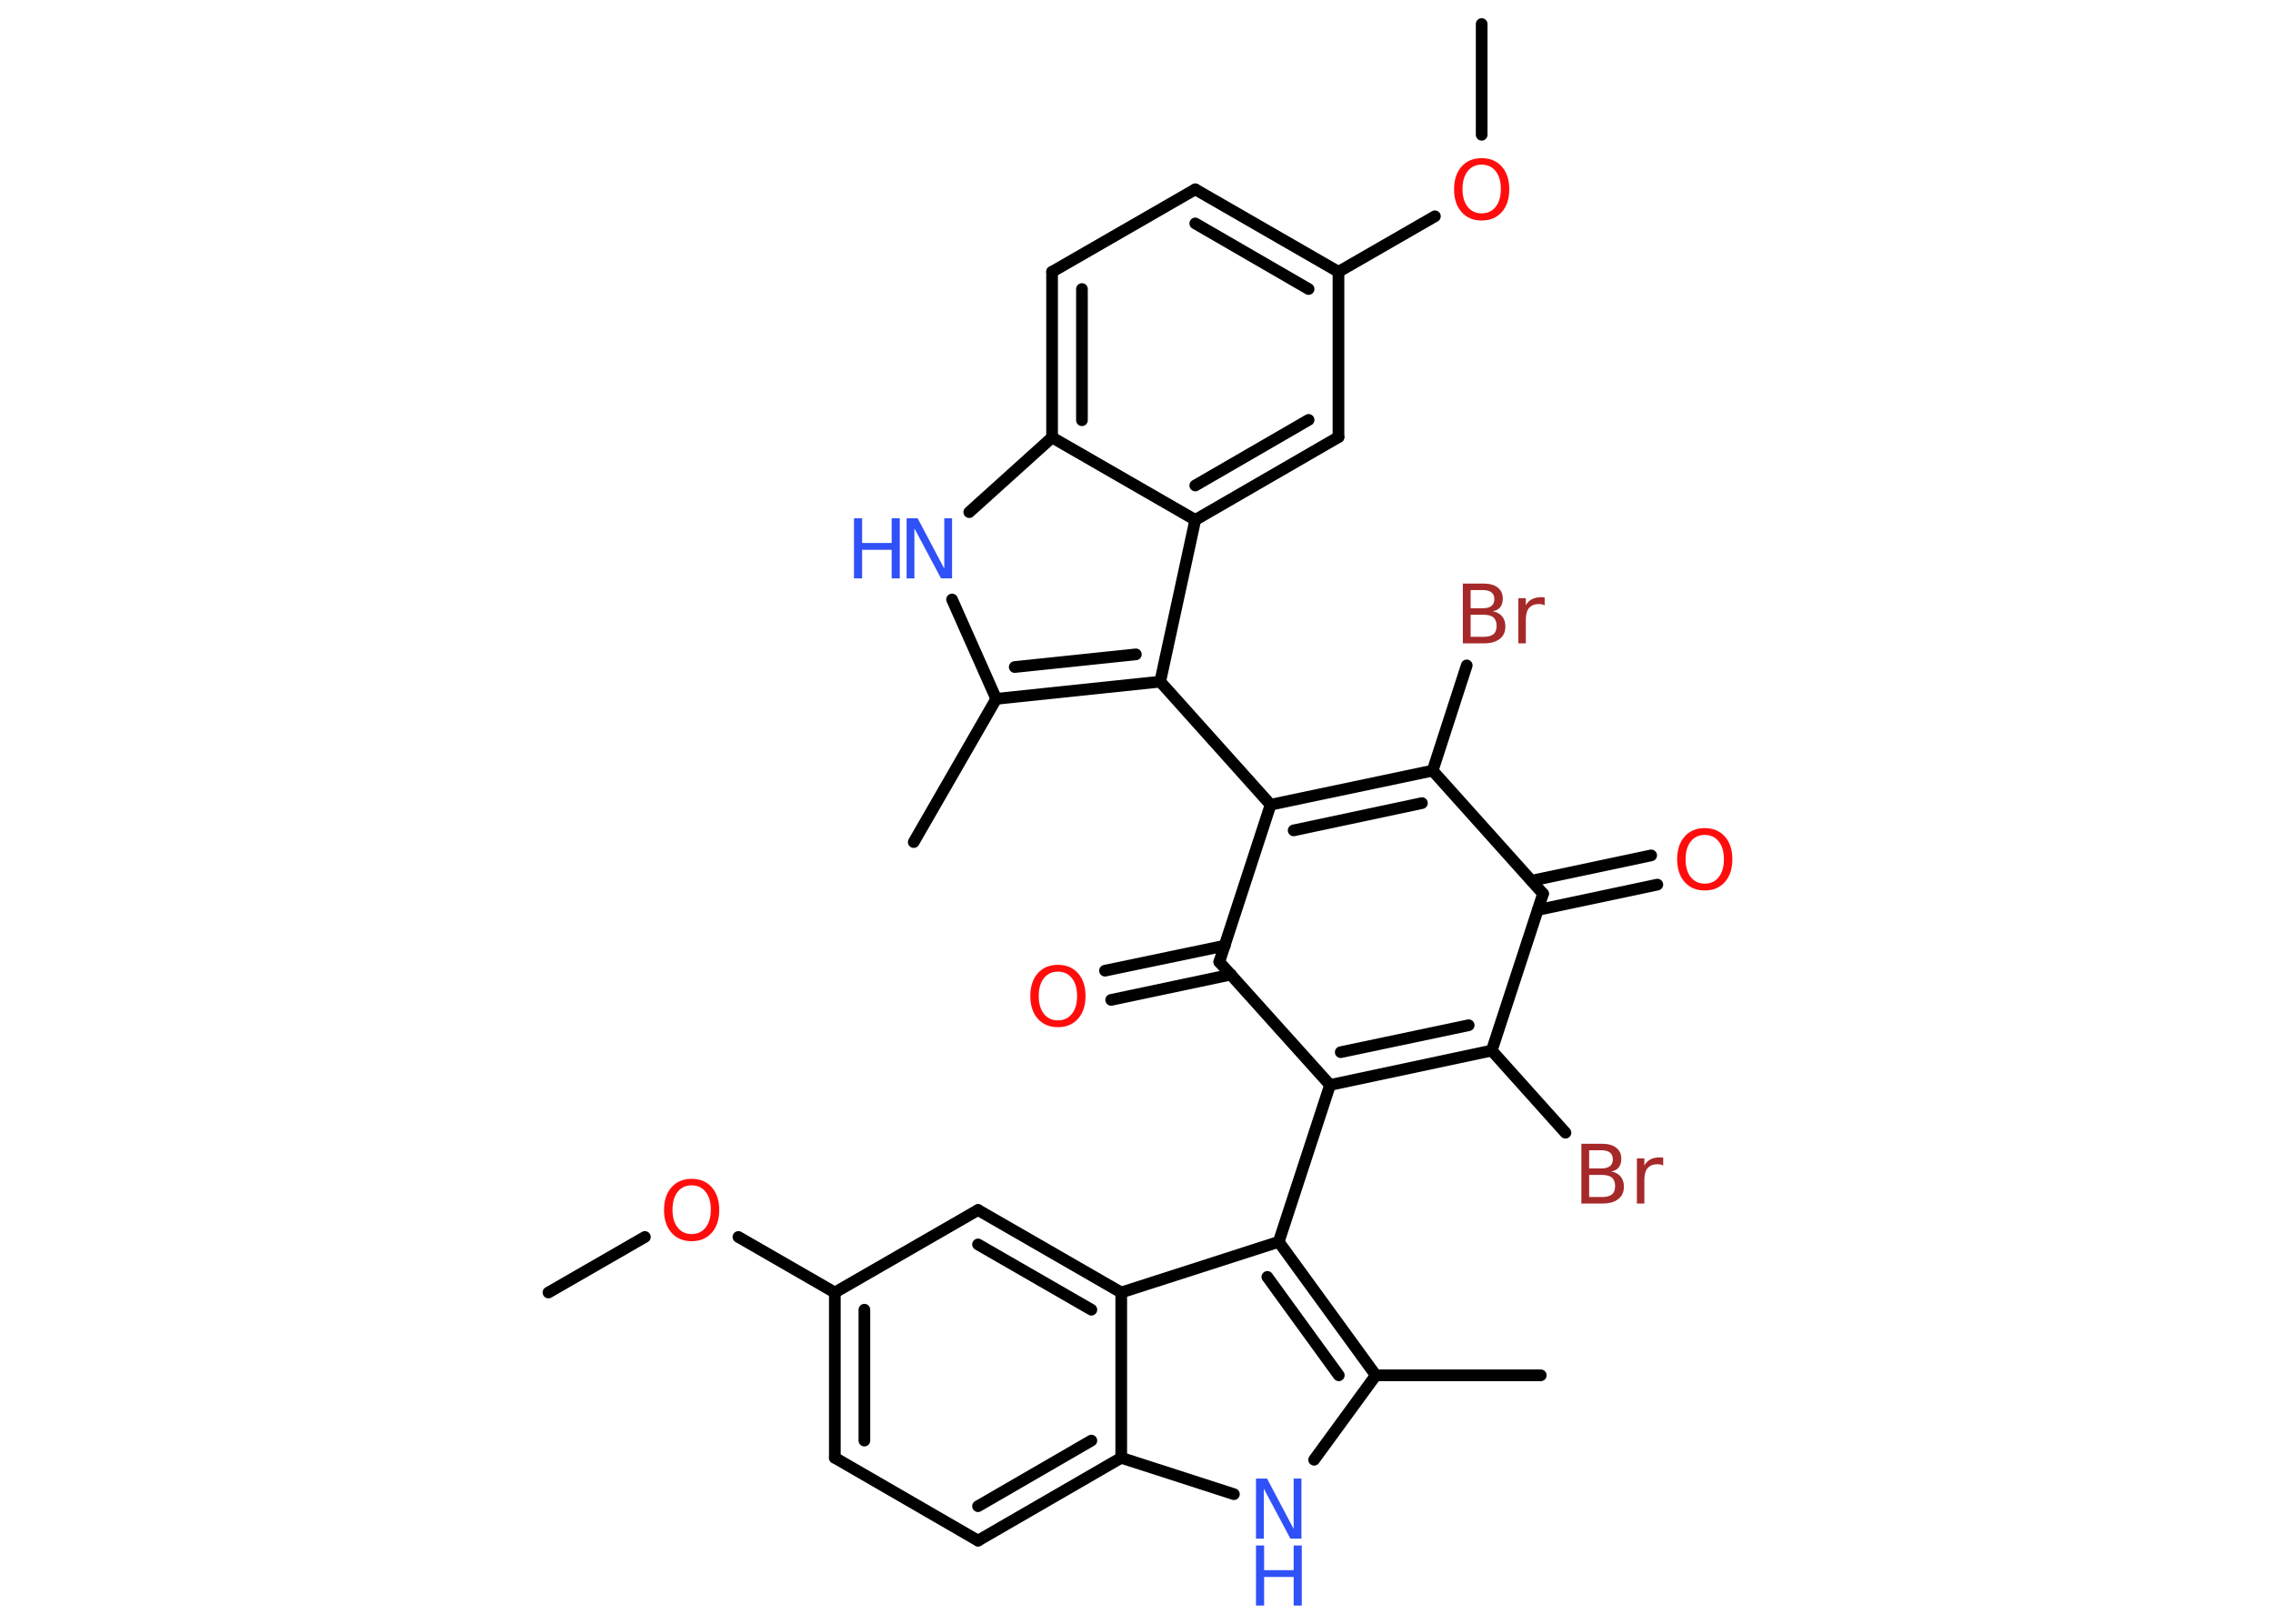 <?xml version='1.0' encoding='UTF-8'?>
<!DOCTYPE svg PUBLIC "-//W3C//DTD SVG 1.1//EN" "http://www.w3.org/Graphics/SVG/1.1/DTD/svg11.dtd">
<svg version='1.2' xmlns='http://www.w3.org/2000/svg' xmlns:xlink='http://www.w3.org/1999/xlink' width='70.0mm' height='50.0mm' viewBox='0 0 70.0 50.0'>
  <desc>Generated by the Chemistry Development Kit (http://github.com/cdk)</desc>
  <g stroke-linecap='round' stroke-linejoin='round' stroke='#000000' stroke-width='.36' fill='#FF0D0D'>
    <rect x='.0' y='.0' width='70.0' height='50.0' fill='#FFFFFF' stroke='none'/>
    <g id='mol1' class='mol'>
      <line id='mol1bnd1' class='bond' x1='45.63' y1='.74' x2='45.63' y2='4.15'/>
      <line id='mol1bnd2' class='bond' x1='44.19' y1='6.66' x2='41.22' y2='8.37'/>
      <g id='mol1bnd3' class='bond'>
        <line x1='41.22' y1='8.37' x2='36.81' y2='5.83'/>
        <line x1='40.3' y1='8.9' x2='36.81' y2='6.88'/>
      </g>
      <line id='mol1bnd4' class='bond' x1='36.81' y1='5.83' x2='32.4' y2='8.37'/>
      <g id='mol1bnd5' class='bond'>
        <line x1='32.4' y1='8.37' x2='32.4' y2='13.47'/>
        <line x1='33.32' y1='8.9' x2='33.32' y2='12.94'/>
      </g>
      <line id='mol1bnd6' class='bond' x1='32.4' y1='13.47' x2='29.85' y2='15.77'/>
      <line id='mol1bnd7' class='bond' x1='29.32' y1='18.46' x2='30.68' y2='21.52'/>
      <line id='mol1bnd8' class='bond' x1='30.68' y1='21.52' x2='28.14' y2='25.93'/>
      <g id='mol1bnd9' class='bond'>
        <line x1='30.68' y1='21.52' x2='35.73' y2='20.99'/>
        <line x1='31.25' y1='20.54' x2='34.98' y2='20.15'/>
      </g>
      <line id='mol1bnd10' class='bond' x1='35.73' y1='20.99' x2='39.13' y2='24.78'/>
      <g id='mol1bnd11' class='bond'>
        <line x1='44.12' y1='23.73' x2='39.13' y2='24.78'/>
        <line x1='43.79' y1='24.73' x2='39.84' y2='25.57'/>
      </g>
      <line id='mol1bnd12' class='bond' x1='44.12' y1='23.73' x2='45.17' y2='20.49'/>
      <line id='mol1bnd13' class='bond' x1='44.12' y1='23.73' x2='47.52' y2='27.52'/>
      <g id='mol1bnd14' class='bond'>
        <line x1='47.17' y1='27.12' x2='50.85' y2='26.34'/>
        <line x1='47.36' y1='28.02' x2='51.04' y2='27.24'/>
      </g>
      <line id='mol1bnd15' class='bond' x1='47.52' y1='27.52' x2='45.94' y2='32.35'/>
      <line id='mol1bnd16' class='bond' x1='45.94' y1='32.35' x2='48.21' y2='34.88'/>
      <g id='mol1bnd17' class='bond'>
        <line x1='40.96' y1='33.41' x2='45.94' y2='32.35'/>
        <line x1='41.29' y1='32.4' x2='45.23' y2='31.57'/>
      </g>
      <line id='mol1bnd18' class='bond' x1='40.96' y1='33.41' x2='39.38' y2='38.24'/>
      <g id='mol1bnd19' class='bond'>
        <line x1='42.37' y1='42.35' x2='39.38' y2='38.24'/>
        <line x1='41.23' y1='42.35' x2='39.03' y2='39.32'/>
      </g>
      <line id='mol1bnd20' class='bond' x1='42.37' y1='42.35' x2='47.45' y2='42.35'/>
      <line id='mol1bnd21' class='bond' x1='42.37' y1='42.35' x2='40.47' y2='44.95'/>
      <line id='mol1bnd22' class='bond' x1='38.0' y1='46.01' x2='34.53' y2='44.89'/>
      <g id='mol1bnd23' class='bond'>
        <line x1='30.12' y1='47.44' x2='34.53' y2='44.89'/>
        <line x1='30.12' y1='46.38' x2='33.61' y2='44.36'/>
      </g>
      <line id='mol1bnd24' class='bond' x1='30.12' y1='47.44' x2='25.71' y2='44.89'/>
      <g id='mol1bnd25' class='bond'>
        <line x1='25.71' y1='39.8' x2='25.71' y2='44.89'/>
        <line x1='26.62' y1='40.33' x2='26.62' y2='44.36'/>
      </g>
      <line id='mol1bnd26' class='bond' x1='25.71' y1='39.8' x2='22.74' y2='38.09'/>
      <line id='mol1bnd27' class='bond' x1='19.86' y1='38.09' x2='16.89' y2='39.8'/>
      <line id='mol1bnd28' class='bond' x1='25.71' y1='39.8' x2='30.12' y2='37.26'/>
      <g id='mol1bnd29' class='bond'>
        <line x1='34.53' y1='39.8' x2='30.12' y2='37.26'/>
        <line x1='33.61' y1='40.33' x2='30.12' y2='38.32'/>
      </g>
      <line id='mol1bnd30' class='bond' x1='39.38' y1='38.24' x2='34.53' y2='39.8'/>
      <line id='mol1bnd31' class='bond' x1='34.53' y1='44.89' x2='34.53' y2='39.8'/>
      <line id='mol1bnd32' class='bond' x1='40.96' y1='33.41' x2='37.55' y2='29.62'/>
      <line id='mol1bnd33' class='bond' x1='39.13' y1='24.78' x2='37.55' y2='29.62'/>
      <g id='mol1bnd34' class='bond'>
        <line x1='37.91' y1='30.01' x2='34.22' y2='30.79'/>
        <line x1='37.72' y1='29.12' x2='34.03' y2='29.89'/>
      </g>
      <line id='mol1bnd35' class='bond' x1='35.73' y1='20.99' x2='36.81' y2='16.01'/>
      <line id='mol1bnd36' class='bond' x1='32.4' y1='13.47' x2='36.81' y2='16.01'/>
      <g id='mol1bnd37' class='bond'>
        <line x1='36.81' y1='16.01' x2='41.22' y2='13.46'/>
        <line x1='36.81' y1='14.95' x2='40.3' y2='12.93'/>
      </g>
      <line id='mol1bnd38' class='bond' x1='41.22' y1='8.37' x2='41.22' y2='13.46'/>
      <path id='mol1atm2' class='atom' d='M45.63 5.07q-.27 .0 -.43 .2q-.16 .2 -.16 .55q.0 .35 .16 .55q.16 .2 .43 .2q.27 .0 .43 -.2q.16 -.2 .16 -.55q.0 -.35 -.16 -.55q-.16 -.2 -.43 -.2zM45.63 4.87q.39 .0 .62 .26q.23 .26 .23 .7q.0 .44 -.23 .7q-.23 .26 -.62 .26q-.39 .0 -.62 -.26q-.23 -.26 -.23 -.7q.0 -.44 .23 -.7q.23 -.26 .62 -.26z' stroke='none'/>
      <g id='mol1atm7' class='atom'>
        <path d='M27.92 15.96h.34l.82 1.55v-1.55h.24v1.85h-.34l-.82 -1.54v1.54h-.24v-1.85z' stroke='none' fill='#3050F8'/>
        <path d='M26.3 15.96h.25v.76h.91v-.76h.25v1.85h-.25v-.88h-.91v.88h-.25v-1.85z' stroke='none' fill='#3050F8'/>
      </g>
      <path id='mol1atm13' class='atom' d='M45.29 18.93v.68h.4q.2 .0 .3 -.08q.1 -.08 .1 -.26q.0 -.17 -.1 -.26q-.1 -.08 -.3 -.08h-.4zM45.29 18.17v.56h.37q.18 .0 .27 -.07q.09 -.07 .09 -.21q.0 -.14 -.09 -.21q-.09 -.07 -.27 -.07h-.37zM45.04 17.97h.64q.29 .0 .44 .12q.16 .12 .16 .34q.0 .17 -.08 .27q-.08 .1 -.23 .12q.19 .04 .29 .16q.1 .12 .1 .31q.0 .25 -.17 .38q-.17 .14 -.48 .14h-.66v-1.85zM47.57 18.64q-.04 -.02 -.08 -.03q-.04 -.01 -.1 -.01q-.19 .0 -.3 .12q-.1 .12 -.1 .36v.73h-.23v-1.39h.23v.22q.07 -.13 .19 -.19q.12 -.06 .28 -.06q.02 .0 .05 .0q.03 .0 .06 .01v.23z' stroke='none' fill='#A62929'/>
      <path id='mol1atm15' class='atom' d='M52.5 25.71q-.27 .0 -.43 .2q-.16 .2 -.16 .55q.0 .35 .16 .55q.16 .2 .43 .2q.27 .0 .43 -.2q.16 -.2 .16 -.55q.0 -.35 -.16 -.55q-.16 -.2 -.43 -.2zM52.5 25.5q.39 .0 .62 .26q.23 .26 .23 .7q.0 .44 -.23 .7q-.23 .26 -.62 .26q-.39 .0 -.62 -.26q-.23 -.26 -.23 -.7q.0 -.44 .23 -.7q.23 -.26 .62 -.26z' stroke='none'/>
      <path id='mol1atm17' class='atom' d='M48.94 36.18v.68h.4q.2 .0 .3 -.08q.1 -.08 .1 -.26q.0 -.17 -.1 -.26q-.1 -.08 -.3 -.08h-.4zM48.94 35.42v.56h.37q.18 .0 .27 -.07q.09 -.07 .09 -.21q.0 -.14 -.09 -.21q-.09 -.07 -.27 -.07h-.37zM48.69 35.22h.64q.29 .0 .44 .12q.16 .12 .16 .34q.0 .17 -.08 .27q-.08 .1 -.23 .12q.19 .04 .29 .16q.1 .12 .1 .31q.0 .25 -.17 .38q-.17 .14 -.48 .14h-.66v-1.85zM51.22 35.89q-.04 -.02 -.08 -.03q-.04 -.01 -.1 -.01q-.19 .0 -.3 .12q-.1 .12 -.1 .36v.73h-.23v-1.39h.23v.22q.07 -.13 .19 -.19q.12 -.06 .28 -.06q.02 .0 .05 .0q.03 .0 .06 .01v.23z' stroke='none' fill='#A62929'/>
      <g id='mol1atm22' class='atom'>
        <path d='M38.68 45.53h.34l.82 1.55v-1.55h.24v1.85h-.34l-.82 -1.54v1.54h-.24v-1.85z' stroke='none' fill='#3050F8'/>
        <path d='M38.68 47.59h.25v.76h.91v-.76h.25v1.85h-.25v-.88h-.91v.88h-.25v-1.85z' stroke='none' fill='#3050F8'/>
      </g>
      <path id='mol1atm27' class='atom' d='M21.3 36.5q-.27 .0 -.43 .2q-.16 .2 -.16 .55q.0 .35 .16 .55q.16 .2 .43 .2q.27 .0 .43 -.2q.16 -.2 .16 -.55q.0 -.35 -.16 -.55q-.16 -.2 -.43 -.2zM21.3 36.3q.39 .0 .62 .26q.23 .26 .23 .7q.0 .44 -.23 .7q-.23 .26 -.62 .26q-.39 .0 -.62 -.26q-.23 -.26 -.23 -.7q.0 -.44 .23 -.7q.23 -.26 .62 -.26z' stroke='none'/>
      <path id='mol1atm32' class='atom' d='M32.58 29.92q-.27 .0 -.43 .2q-.16 .2 -.16 .55q.0 .35 .16 .55q.16 .2 .43 .2q.27 .0 .43 -.2q.16 -.2 .16 -.55q.0 -.35 -.16 -.55q-.16 -.2 -.43 -.2zM32.58 29.71q.39 .0 .62 .26q.23 .26 .23 .7q.0 .44 -.23 .7q-.23 .26 -.62 .26q-.39 .0 -.62 -.26q-.23 -.26 -.23 -.7q.0 -.44 .23 -.7q.23 -.26 .62 -.26z' stroke='none'/>
    </g>
  </g>
</svg>
